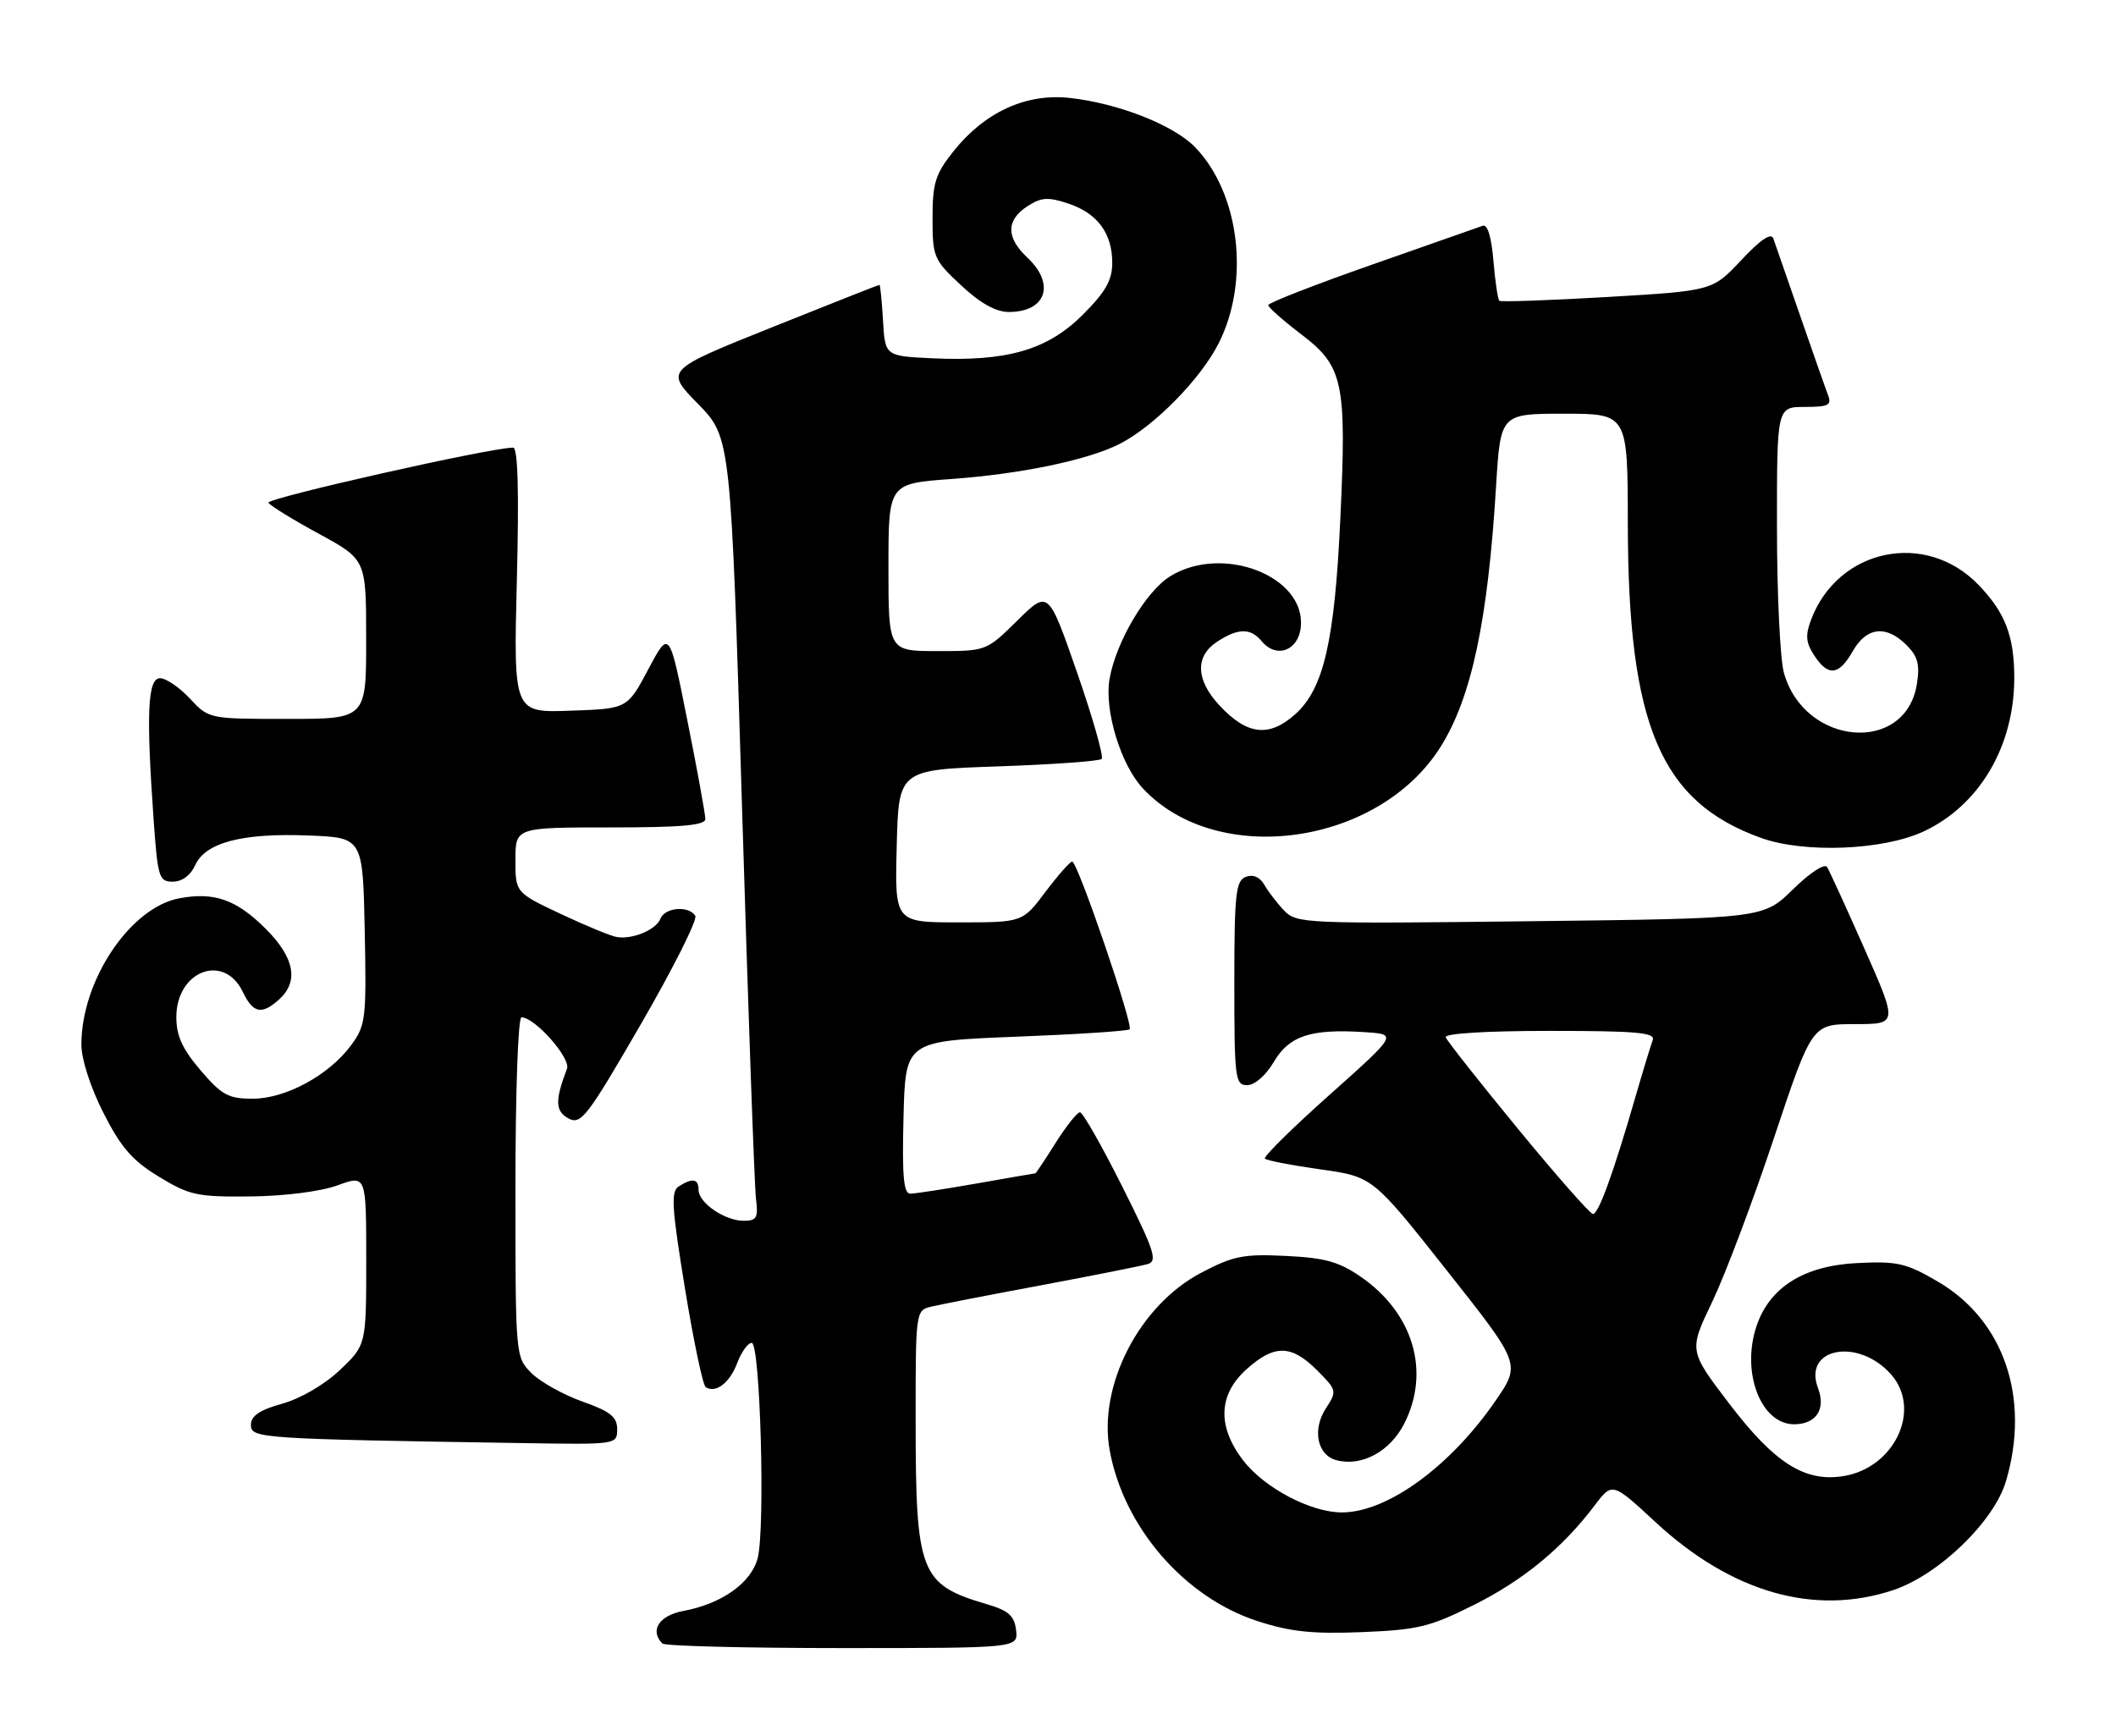 <?xml version="1.0" encoding="UTF-8" standalone="no"?>
<!DOCTYPE svg PUBLIC "-//W3C//DTD SVG 1.1//EN" "http://www.w3.org/Graphics/SVG/1.1/DTD/svg11.dtd" >
<svg xmlns="http://www.w3.org/2000/svg" xmlns:xlink="http://www.w3.org/1999/xlink" version="1.1" viewBox="0 0 312 256">
 <g >
 <path fill="currentColor"
d=" M 149.82 240.35 C 149.56 238.23 148.71 237.47 145.50 236.53 C 135.64 233.62 135.01 232.00 135.01 209.36 C 135.00 193.45 135.03 193.21 137.25 192.67 C 138.49 192.37 145.80 190.94 153.50 189.51 C 161.20 188.07 168.28 186.66 169.23 186.38 C 170.72 185.95 170.22 184.41 165.47 174.94 C 162.45 168.92 159.65 164.00 159.24 164.00 C 158.83 164.00 157.22 166.03 155.66 168.50 C 154.10 170.98 152.75 173.00 152.66 173.00 C 152.57 173.00 148.68 173.68 144.00 174.50 C 139.32 175.32 134.92 176.00 134.22 176.00 C 133.23 176.00 133.00 173.38 133.22 164.75 C 133.50 153.50 133.50 153.50 149.80 152.86 C 158.77 152.51 166.31 152.02 166.56 151.77 C 167.15 151.18 158.87 126.99 158.09 127.03 C 157.77 127.05 155.98 129.07 154.13 131.53 C 150.77 136.00 150.77 136.00 141.35 136.00 C 131.93 136.00 131.93 136.00 132.22 124.75 C 132.50 113.50 132.50 113.50 147.17 113.00 C 155.24 112.72 162.11 112.23 162.44 111.90 C 162.76 111.57 161.13 105.83 158.81 99.15 C 154.58 86.99 154.58 86.99 150.01 91.49 C 145.44 96.00 145.43 96.00 138.22 96.00 C 131.00 96.00 131.00 96.00 131.00 83.65 C 131.00 71.30 131.00 71.30 140.25 70.63 C 150.58 69.89 160.54 67.80 165.16 65.42 C 170.24 62.79 177.02 55.89 179.68 50.64 C 184.33 41.47 182.80 28.58 176.26 21.75 C 173.11 18.46 164.92 15.23 157.73 14.44 C 151.27 13.73 145.18 16.53 140.56 22.34 C 137.92 25.66 137.50 27.00 137.50 32.16 C 137.50 37.90 137.67 38.30 141.71 42.07 C 144.56 44.73 146.84 46.00 148.76 46.00 C 154.24 46.00 155.65 41.90 151.50 38.00 C 148.33 35.03 148.32 32.49 151.46 30.43 C 153.51 29.09 154.52 29.02 157.46 29.99 C 161.79 31.41 164.00 34.38 164.00 38.75 C 164.00 41.32 163.03 43.03 159.63 46.43 C 154.45 51.60 148.46 53.34 137.50 52.83 C 130.50 52.50 130.50 52.50 130.20 47.25 C 130.03 44.36 129.79 42.00 129.67 42.00 C 129.54 42.00 122.38 44.83 113.75 48.29 C 98.06 54.58 98.06 54.58 102.91 59.54 C 107.76 64.50 107.76 64.50 109.41 119.00 C 110.32 148.98 111.24 174.96 111.47 176.75 C 111.82 179.56 111.57 180.00 109.66 180.00 C 106.87 180.00 103.00 177.35 103.00 175.44 C 103.00 173.80 102.12 173.64 100.09 174.92 C 98.90 175.68 99.03 177.94 100.99 189.94 C 102.26 197.71 103.64 204.28 104.06 204.54 C 105.56 205.46 107.60 203.90 108.70 200.97 C 109.32 199.34 110.28 198.00 110.84 198.00 C 112.09 198.00 112.85 225.14 111.73 229.69 C 110.82 233.35 106.46 236.47 100.75 237.53 C 97.19 238.19 95.75 240.42 97.67 242.33 C 98.03 242.70 109.99 243.00 124.23 243.00 C 150.13 243.00 150.13 243.00 149.82 240.35 Z  M 217.28 236.66 C 224.61 233.00 230.38 228.25 235.11 221.99 C 237.73 218.53 237.73 218.53 244.10 224.43 C 255.31 234.81 267.53 238.31 279.13 234.46 C 285.86 232.22 294.02 224.35 295.78 218.38 C 299.40 206.15 295.48 194.66 285.74 188.97 C 281.08 186.24 279.77 185.94 273.89 186.23 C 265.97 186.61 260.88 189.81 258.97 195.60 C 256.72 202.40 259.66 210.00 264.53 210.00 C 267.79 210.00 269.25 207.79 268.06 204.66 C 265.80 198.70 274.03 197.19 278.85 202.67 C 283.39 207.83 279.36 216.42 271.83 217.64 C 266.11 218.57 261.66 215.74 254.94 206.92 C 249.01 199.14 249.01 199.14 252.48 191.91 C 254.38 187.93 258.47 177.10 261.55 167.84 C 267.17 151.00 267.17 151.00 273.49 151.00 C 279.82 151.00 279.82 151.00 274.93 139.93 C 272.23 133.84 269.75 128.40 269.40 127.84 C 269.04 127.26 266.87 128.68 264.38 131.12 C 259.99 135.43 259.99 135.43 225.61 135.83 C 192.51 136.22 191.17 136.17 189.37 134.28 C 188.34 133.21 187.02 131.50 186.44 130.48 C 185.76 129.31 184.77 128.88 183.69 129.29 C 182.21 129.86 182.00 131.79 182.00 144.97 C 182.00 159.07 182.12 160.00 183.90 160.00 C 185.01 160.00 186.65 158.56 187.83 156.56 C 190.11 152.70 193.31 151.66 201.28 152.19 C 206.05 152.50 206.05 152.50 196.04 161.43 C 190.53 166.34 186.24 170.57 186.51 170.84 C 186.78 171.11 190.46 171.82 194.70 172.42 C 202.40 173.50 202.40 173.50 213.32 187.31 C 224.25 201.12 224.25 201.12 220.51 206.54 C 213.84 216.24 204.53 223.00 197.86 223.00 C 193.25 223.00 186.39 219.37 183.27 215.29 C 179.45 210.28 179.64 205.60 183.82 201.87 C 187.91 198.21 190.40 198.25 194.18 202.02 C 197.12 204.97 197.16 205.11 195.52 207.62 C 193.45 210.77 194.21 214.56 197.06 215.30 C 200.77 216.28 204.95 214.03 207.04 209.93 C 210.95 202.26 208.41 193.64 200.68 188.28 C 197.45 186.04 195.38 185.46 189.60 185.18 C 183.36 184.87 181.85 185.17 177.10 187.67 C 167.98 192.45 161.87 204.35 163.63 213.89 C 165.71 225.19 174.62 235.49 185.35 239.00 C 190.21 240.59 193.45 240.94 200.78 240.65 C 209.04 240.32 210.85 239.88 217.28 236.66 Z  M 91.00 210.73 C 91.00 208.91 90.00 208.11 85.87 206.65 C 83.04 205.64 79.67 203.76 78.37 202.46 C 76.00 200.09 76.00 200.05 76.00 175.05 C 76.00 160.99 76.39 150.00 76.89 150.00 C 78.87 150.00 84.20 156.03 83.60 157.59 C 81.81 162.26 81.86 163.85 83.83 164.91 C 85.66 165.89 86.56 164.72 94.49 151.02 C 99.25 142.79 102.87 135.59 102.52 135.03 C 101.57 133.49 98.02 133.79 97.38 135.46 C 96.76 137.07 93.36 138.52 91.00 138.17 C 90.17 138.06 86.46 136.53 82.75 134.79 C 76.00 131.61 76.00 131.61 76.00 126.81 C 76.00 122.00 76.00 122.00 90.00 122.00 C 100.53 122.00 104.00 121.69 104.00 120.75 C 104.00 120.06 102.81 113.50 101.34 106.18 C 98.69 92.85 98.69 92.85 95.59 98.68 C 92.50 104.50 92.50 104.50 84.11 104.79 C 75.72 105.09 75.72 105.09 76.21 85.54 C 76.54 72.32 76.36 66.00 75.66 66.00 C 72.34 66.00 39.17 73.47 39.58 74.13 C 39.85 74.56 43.20 76.63 47.03 78.71 C 53.99 82.50 53.99 82.50 53.99 94.25 C 54.00 106.00 54.00 106.00 42.40 106.00 C 30.80 106.00 30.80 106.00 28.00 103.00 C 26.46 101.35 24.48 100.00 23.60 100.00 C 21.77 100.00 21.54 105.15 22.65 120.85 C 23.26 129.40 23.44 130.00 25.49 130.00 C 26.84 130.00 28.11 129.06 28.79 127.55 C 30.31 124.22 35.72 122.80 45.50 123.19 C 53.50 123.50 53.50 123.50 53.78 137.25 C 54.04 150.22 53.93 151.18 51.78 154.10 C 48.52 158.53 42.13 162.00 37.24 162.00 C 33.68 162.00 32.69 161.46 29.58 157.82 C 26.89 154.67 26.00 152.73 26.00 149.97 C 26.00 143.14 33.03 140.47 35.80 146.25 C 37.31 149.41 38.60 149.68 41.17 147.35 C 44.09 144.70 43.42 141.18 39.18 136.95 C 34.87 132.64 31.59 131.48 26.44 132.45 C 19.20 133.80 12.00 144.56 12.00 154.02 C 12.00 156.18 13.34 160.33 15.25 164.09 C 17.84 169.19 19.50 171.11 23.43 173.50 C 27.94 176.25 29.09 176.49 36.93 176.41 C 41.93 176.36 47.27 175.68 49.75 174.78 C 54.00 173.23 54.00 173.23 54.00 185.77 C 54.00 198.31 54.00 198.31 50.13 201.99 C 47.87 204.14 44.35 206.20 41.63 206.96 C 38.27 207.90 37.00 208.76 37.00 210.10 C 37.00 212.08 38.18 212.16 77.25 212.78 C 90.93 213.00 91.00 212.99 91.00 210.73 Z  M 283.62 122.60 C 291.85 118.76 297.00 110.05 297.00 99.94 C 297.00 93.79 295.66 90.31 291.72 86.23 C 283.94 78.16 271.01 80.86 267.04 91.38 C 266.17 93.67 266.27 94.76 267.50 96.63 C 269.56 99.79 271.15 99.61 273.20 95.99 C 275.23 92.44 278.12 92.12 281.11 95.11 C 282.78 96.78 283.10 97.99 282.64 100.86 C 280.98 111.28 266.04 110.00 263.03 99.19 C 262.47 97.16 262.01 87.51 262.01 77.75 C 262.00 60.00 262.00 60.00 266.11 60.00 C 269.61 60.00 270.11 59.74 269.54 58.25 C 269.17 57.29 267.31 52.00 265.41 46.50 C 263.51 41.00 261.74 35.90 261.47 35.16 C 261.15 34.27 259.57 35.34 256.75 38.35 C 252.50 42.88 252.50 42.88 237.00 43.79 C 228.47 44.29 221.31 44.54 221.08 44.35 C 220.85 44.15 220.46 41.50 220.20 38.44 C 219.91 34.92 219.33 33.03 218.62 33.29 C 218.00 33.51 210.64 36.10 202.25 39.04 C 193.86 41.98 187.00 44.66 187.00 44.99 C 187.00 45.32 189.23 47.29 191.95 49.36 C 198.07 54.03 198.57 56.42 197.63 76.46 C 196.79 94.59 195.17 101.56 190.97 105.32 C 187.10 108.78 183.84 108.38 179.75 103.95 C 176.31 100.22 176.20 96.75 179.46 94.62 C 182.56 92.59 184.40 92.57 186.04 94.55 C 188.20 97.15 191.46 95.95 191.80 92.44 C 192.53 84.95 180.27 80.20 172.54 84.97 C 168.98 87.17 164.57 94.62 163.61 100.05 C 162.79 104.68 165.23 112.73 168.52 116.25 C 179.47 127.99 203.27 124.67 212.41 110.12 C 216.97 102.87 219.38 91.54 220.59 71.75 C 221.24 61.00 221.24 61.00 230.62 61.00 C 240.00 61.00 240.00 61.00 240.02 77.25 C 240.05 106.95 244.86 118.26 259.70 123.56 C 266.09 125.84 277.66 125.37 283.62 122.60 Z  M 223.82 166.44 C 218.15 159.54 213.35 153.46 213.17 152.94 C 212.97 152.38 219.12 152.00 228.52 152.00 C 241.41 152.00 244.12 152.25 243.69 153.37 C 243.40 154.13 242.20 158.06 241.03 162.12 C 237.86 173.05 235.70 179.00 234.88 179.00 C 234.47 179.00 229.50 173.35 223.82 166.44 Z "/>
</g>
</svg>
